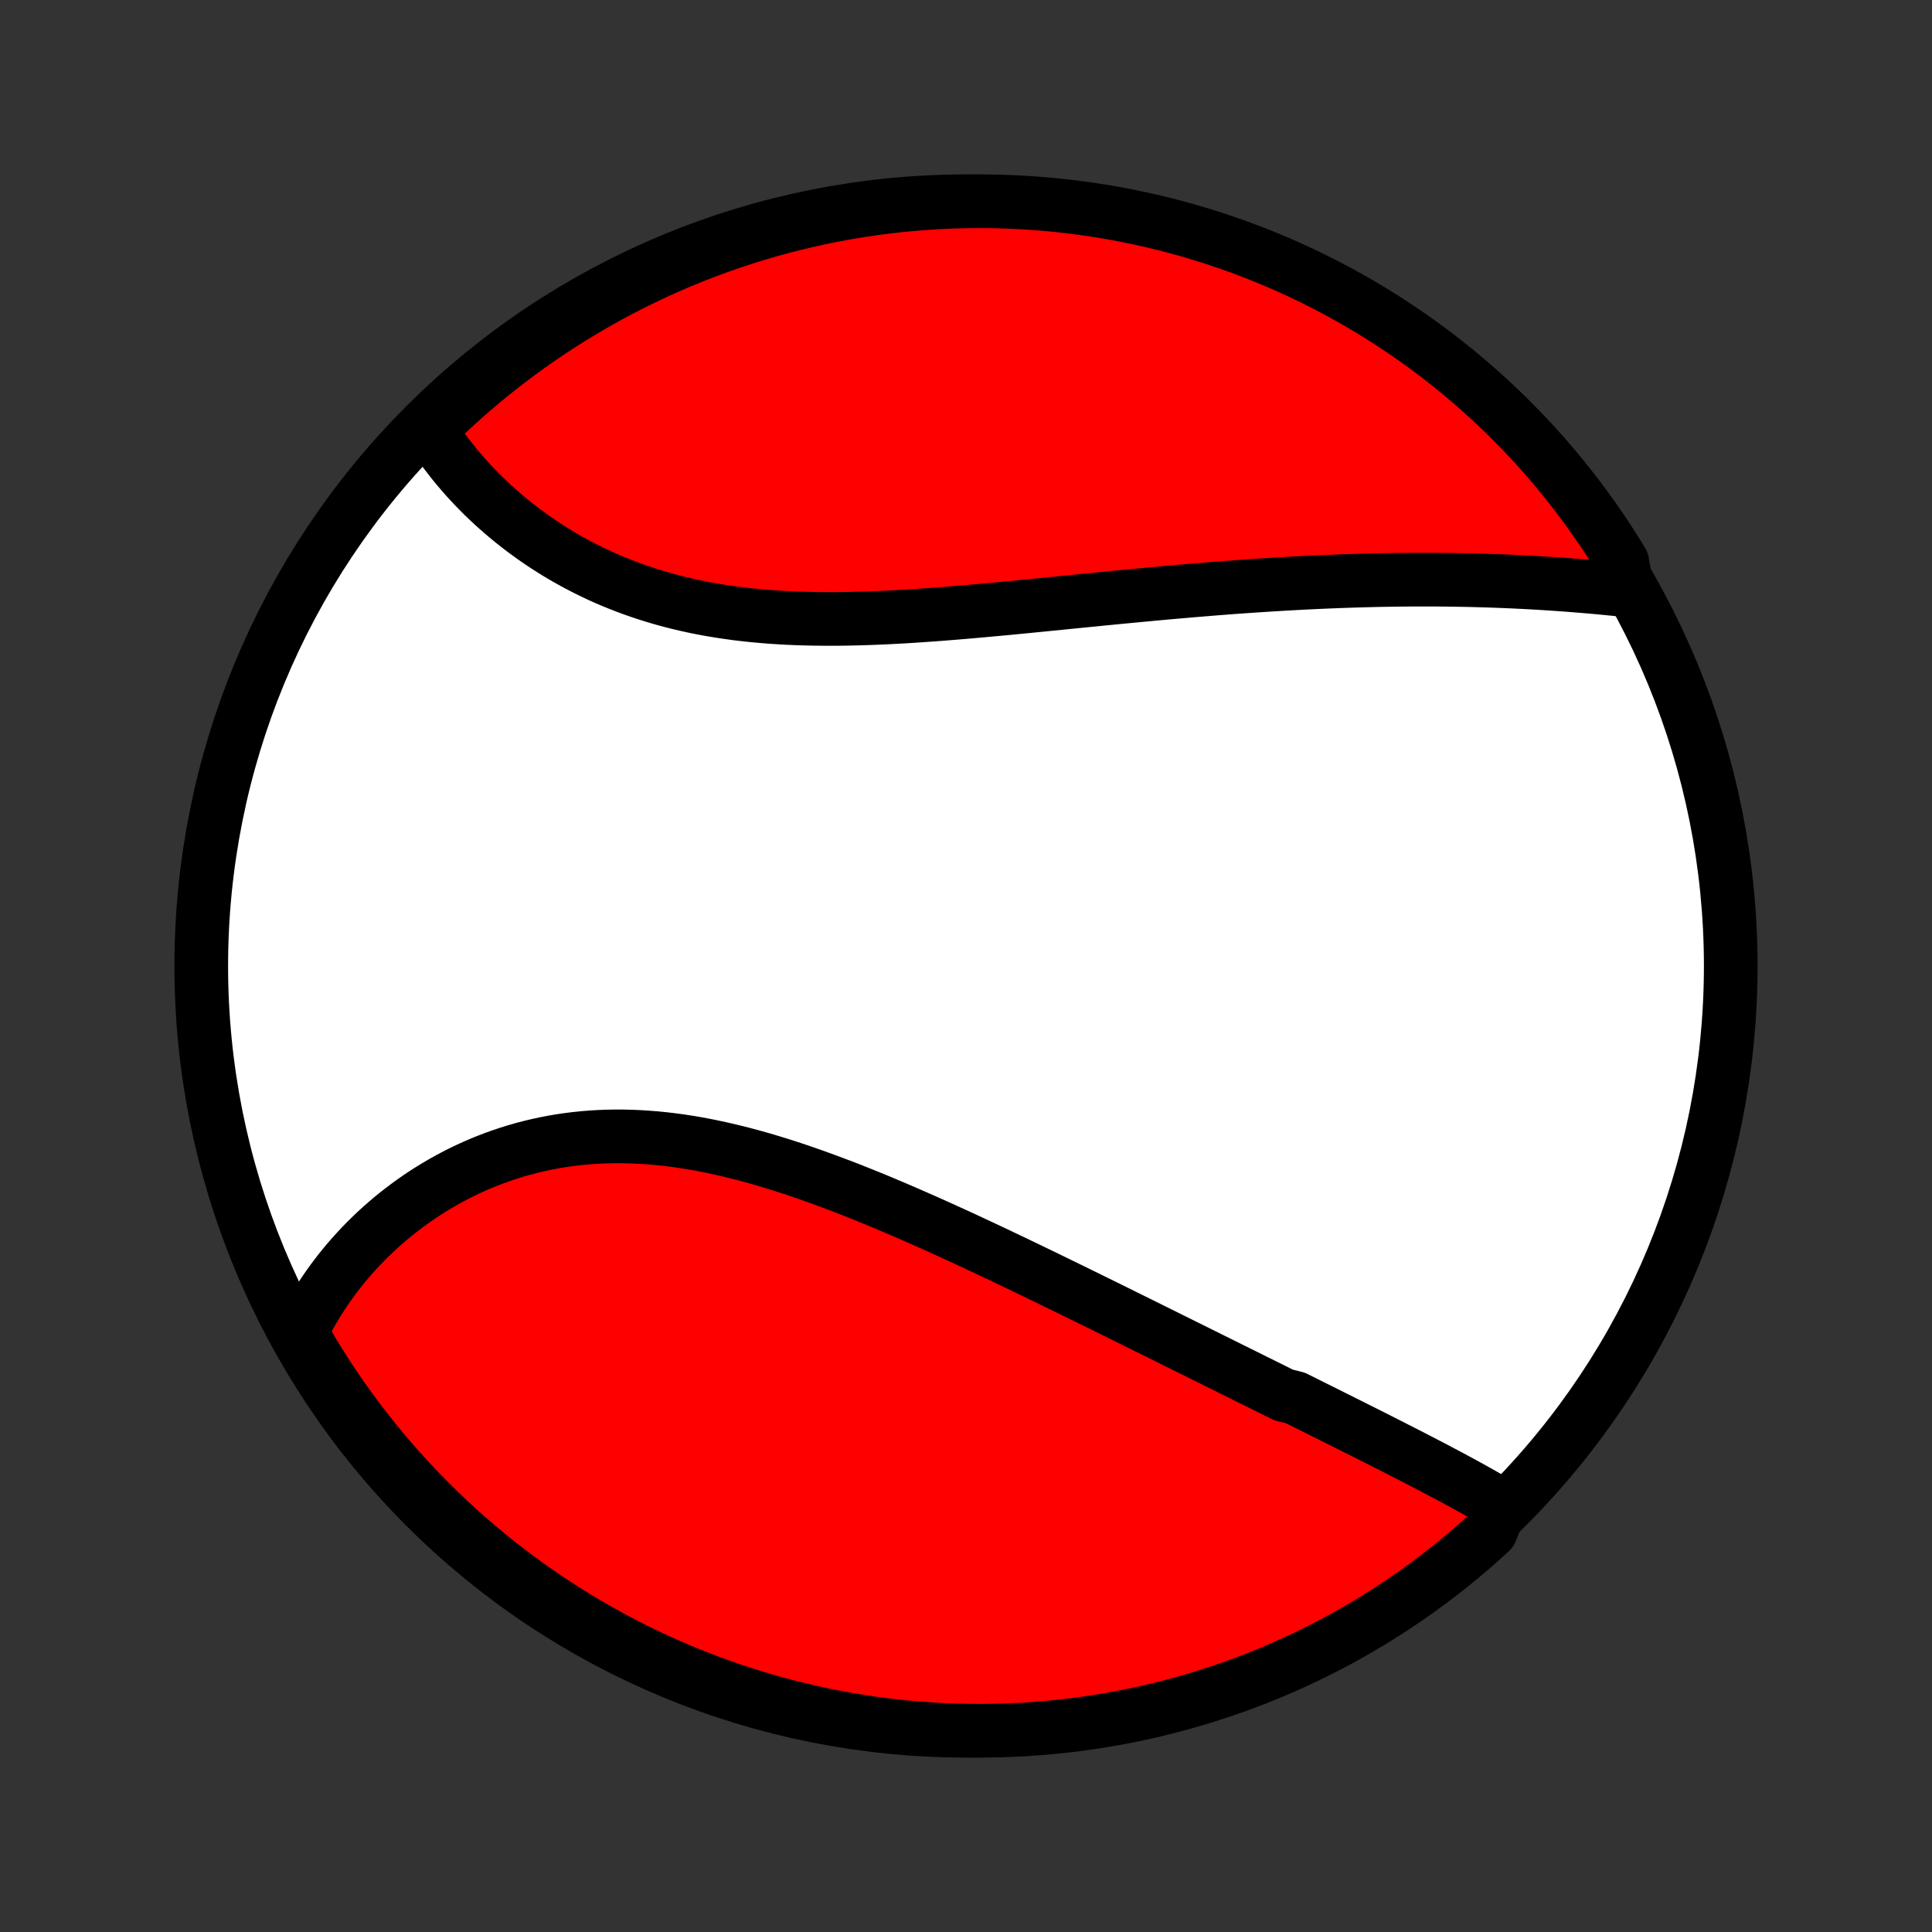 <?xml version="1.0" encoding="utf-8" standalone="no"?>
<!DOCTYPE svg PUBLIC "-//W3C//DTD SVG 1.1//EN"
  "http://www.w3.org/Graphics/SVG/1.1/DTD/svg11.dtd">
<!-- Created with matplotlib (http://matplotlib.org/) -->
<svg height="72pt" version="1.1" viewBox="0 0 72 72" width="72pt" xmlns="http://www.w3.org/2000/svg" xmlns:xlink="http://www.w3.org/1999/xlink">
 <rect x="0" y="0" width="72" height="72" fill="#333333" stroke="none"/>
 <defs>
  <style type="text/css">
*{stroke-linecap:butt;stroke-linejoin:round;}
  </style>
 </defs>
 <g id="figure_1">
  <g id="patch_1">
   <path d="
M0 72
L72 72
L72 0
L0 0
z
" style="fill:none;"/>
  </g>
  <g id="axes_1">
   <g id="PatchCollection_1">
    <defs>
     <path d="
M36 -7.5
C43.558 -7.5 50.808 -10.503 56.153 -15.848
C61.497 -21.192 64.5 -28.442 64.5 -36
C64.5 -43.558 61.497 -50.808 56.153 -56.153
C50.808 -61.497 43.558 -64.5 36 -64.5
C28.442 -64.5 21.192 -61.497 15.848 -56.153
C10.503 -50.808 7.5 -43.558 7.5 -36
C7.5 -28.442 10.503 -21.192 15.848 -15.848
C21.192 -10.503 28.442 -7.5 36 -7.5
z
" id="C0_0_a811fe30f3"/>
     <path d="
M55.949 -15.905
L55.765 -16.013
L55.58 -16.122
L55.393 -16.229
L55.205 -16.336
L55.015 -16.442
L54.825 -16.549
L54.633 -16.654
L54.44 -16.759
L54.246 -16.864
L54.051 -16.969
L53.855 -17.073
L53.657 -17.178
L53.46 -17.282
L53.261 -17.386
L53.061 -17.49
L52.861 -17.593
L52.66 -17.697
L52.458 -17.801
L52.255 -17.904
L52.052 -18.008
L51.848 -18.112
L51.643 -18.216
L51.438 -18.32
L51.232 -18.424
L51.025 -18.528
L50.818 -18.633
L50.609 -18.737
L50.401 -18.842
L50.191 -18.947
L49.981 -19.052
L49.77 -19.157
L49.559 -19.263
L49.347 -19.369
L49.134 -19.475
L48.92 -19.581
L48.706 -19.688
L48.491 -19.796
L48.275 -19.903
L47.841 -20.011
L47.623 -20.119
L47.404 -20.228
L47.184 -20.337
L46.964 -20.447
L46.742 -20.556
L46.52 -20.667
L46.297 -20.778
L46.073 -20.889
L45.847 -21.001
L45.621 -21.113
L45.394 -21.226
L45.166 -21.339
L44.937 -21.453
L44.707 -21.567
L44.476 -21.682
L44.243 -21.797
L44.01 -21.913
L43.775 -22.029
L43.539 -22.146
L43.303 -22.264
L43.064 -22.382
L42.825 -22.501
L42.584 -22.62
L42.342 -22.74
L42.099 -22.86
L41.854 -22.981
L41.608 -23.103
L41.361 -23.225
L41.112 -23.347
L40.862 -23.471
L40.611 -23.594
L40.358 -23.718
L40.103 -23.843
L39.848 -23.968
L39.59 -24.094
L39.331 -24.22
L39.071 -24.347
L38.809 -24.474
L38.545 -24.601
L38.281 -24.729
L38.014 -24.857
L37.746 -24.986
L37.476 -25.114
L37.205 -25.243
L36.932 -25.372
L36.658 -25.501
L36.382 -25.63
L36.104 -25.76
L35.825 -25.889
L35.544 -26.018
L35.262 -26.146
L34.979 -26.275
L34.694 -26.403
L34.407 -26.53
L34.119 -26.657
L33.829 -26.784
L33.538 -26.91
L33.246 -27.034
L32.953 -27.158
L32.658 -27.281
L32.362 -27.402
L32.064 -27.522
L31.766 -27.641
L31.466 -27.758
L31.165 -27.872
L30.863 -27.985
L30.561 -28.096
L30.257 -28.205
L29.953 -28.311
L29.648 -28.415
L29.342 -28.515
L29.035 -28.613
L28.728 -28.707
L28.421 -28.798
L28.113 -28.886
L27.805 -28.969
L27.497 -29.049
L27.188 -29.124
L26.88 -29.195
L26.571 -29.262
L26.263 -29.324
L25.956 -29.381
L25.648 -29.433
L25.341 -29.48
L25.035 -29.521
L24.729 -29.557
L24.425 -29.587
L24.121 -29.611
L23.819 -29.63
L23.517 -29.643
L23.217 -29.65
L22.918 -29.651
L22.621 -29.645
L22.326 -29.634
L22.032 -29.616
L21.741 -29.592
L21.451 -29.562
L21.163 -29.526
L20.878 -29.484
L20.595 -29.436
L20.315 -29.381
L20.037 -29.321
L19.762 -29.255
L19.49 -29.184
L19.22 -29.107
L18.954 -29.024
L18.691 -28.936
L18.431 -28.843
L18.174 -28.745
L17.92 -28.642
L17.67 -28.534
L17.423 -28.421
L17.18 -28.304
L16.941 -28.182
L16.705 -28.056
L16.473 -27.926
L16.245 -27.792
L16.02 -27.654
L15.8 -27.513
L15.583 -27.368
L15.37 -27.219
L15.162 -27.067
L14.957 -26.912
L14.756 -26.754
L14.559 -26.593
L14.367 -26.429
L14.178 -26.262
L13.994 -26.093
L13.814 -25.921
L13.637 -25.746
L13.466 -25.57
L13.298 -25.39
L13.134 -25.209
L12.974 -25.026
L12.819 -24.84
L12.668 -24.653
L12.521 -24.463
L12.378 -24.272
L12.239 -24.079
L12.104 -23.884
L11.974 -23.687
L11.848 -23.489
L11.726 -23.288
L11.608 -23.087
L11.494 -22.883
L11.385 -22.678
L11.279 -22.472
L11.178 -22.264
L11.401 -22.054
L11.655 -21.608
L11.918 -21.181
L12.188 -20.759
L12.464 -20.341
L12.748 -19.927
L13.04 -19.519
L13.338 -19.116
L13.643 -18.718
L13.955 -18.325
L14.273 -17.937
L14.599 -17.555
L14.93 -17.179
L15.268 -16.808
L15.613 -16.444
L15.964 -16.085
L16.32 -15.732
L16.683 -15.385
L17.052 -15.045
L17.426 -14.711
L17.806 -14.384
L18.192 -14.063
L18.583 -13.749
L18.979 -13.441
L19.381 -13.141
L19.788 -12.847
L20.199 -12.561
L20.615 -12.281
L21.036 -12.009
L21.462 -11.744
L21.892 -11.487
L22.326 -11.237
L22.765 -10.994
L23.207 -10.759
L23.654 -10.532
L24.104 -10.313
L24.558 -10.101
L25.015 -9.898
L25.476 -9.702
L25.94 -9.514
L26.407 -9.335
L26.876 -9.163
L27.349 -9
L27.824 -8.845
L28.302 -8.698
L28.782 -8.559
L29.264 -8.429
L29.749 -8.307
L30.235 -8.194
L30.723 -8.089
L31.212 -7.993
L31.703 -7.905
L32.196 -7.826
L32.689 -7.755
L33.184 -7.693
L33.679 -7.639
L34.175 -7.595
L34.672 -7.558
L35.169 -7.531
L35.666 -7.512
L36.164 -7.502
L36.661 -7.5
L37.158 -7.508
L37.655 -7.524
L38.151 -7.548
L38.647 -7.581
L39.142 -7.623
L39.636 -7.674
L40.129 -7.733
L40.62 -7.801
L41.11 -7.877
L41.599 -7.962
L42.086 -8.055
L42.571 -8.157
L43.054 -8.268
L43.534 -8.387
L44.013 -8.514
L44.489 -8.65
L44.963 -8.794
L45.433 -8.946
L45.901 -9.106
L46.366 -9.275
L46.828 -9.452
L47.286 -9.637
L47.741 -9.83
L48.193 -10.031
L48.641 -10.24
L49.084 -10.457
L49.524 -10.681
L49.96 -10.913
L50.392 -11.153
L50.819 -11.401
L51.241 -11.655
L51.659 -11.918
L52.072 -12.188
L52.481 -12.464
L52.884 -12.748
L53.282 -13.04
L53.675 -13.338
L54.063 -13.643
L54.445 -13.955
L54.821 -14.273
L55.192 -14.599
L55.556 -14.93
z
" id="C0_1_b855e566ec"/>
     <path d="
M60.641 -49.999
L60.408 -50.023
L60.176 -50.047
L59.943 -50.07
L59.709 -50.093
L59.474 -50.114
L59.239 -50.135
L59.004 -50.155
L58.768 -50.174
L58.531 -50.193
L58.294 -50.211
L58.056 -50.228
L57.818 -50.244
L57.579 -50.26
L57.34 -50.274
L57.1 -50.288
L56.86 -50.301
L56.619 -50.313
L56.377 -50.325
L56.135 -50.335
L55.892 -50.345
L55.649 -50.354
L55.405 -50.362
L55.16 -50.369
L54.915 -50.376
L54.669 -50.382
L54.423 -50.386
L54.175 -50.39
L53.927 -50.394
L53.679 -50.396
L53.429 -50.398
L53.179 -50.398
L52.928 -50.398
L52.676 -50.398
L52.423 -50.396
L52.17 -50.394
L51.915 -50.39
L51.66 -50.386
L51.403 -50.382
L51.146 -50.376
L50.888 -50.369
L50.628 -50.362
L50.368 -50.354
L50.106 -50.345
L49.844 -50.336
L49.58 -50.325
L49.315 -50.314
L49.049 -50.302
L48.782 -50.29
L48.513 -50.276
L48.244 -50.262
L47.973 -50.247
L47.7 -50.231
L47.427 -50.214
L47.152 -50.197
L46.876 -50.179
L46.598 -50.16
L46.319 -50.141
L46.038 -50.121
L45.756 -50.1
L45.473 -50.078
L45.188 -50.056
L44.901 -50.032
L44.614 -50.009
L44.324 -49.984
L44.033 -49.959
L43.741 -49.934
L43.447 -49.908
L43.151 -49.881
L42.854 -49.853
L42.555 -49.825
L42.255 -49.797
L41.953 -49.768
L41.649 -49.739
L41.344 -49.709
L41.038 -49.679
L40.73 -49.648
L40.42 -49.618
L40.109 -49.587
L39.797 -49.556
L39.483 -49.524
L39.167 -49.493
L38.851 -49.461
L38.532 -49.43
L38.213 -49.398
L37.892 -49.367
L37.571 -49.336
L37.248 -49.306
L36.924 -49.276
L36.599 -49.246
L36.272 -49.217
L35.945 -49.189
L35.618 -49.161
L35.289 -49.135
L34.96 -49.109
L34.63 -49.085
L34.3 -49.062
L33.969 -49.04
L33.638 -49.02
L33.307 -49.002
L32.975 -48.985
L32.644 -48.971
L32.313 -48.959
L31.982 -48.949
L31.652 -48.941
L31.322 -48.936
L30.992 -48.934
L30.664 -48.935
L30.336 -48.939
L30.009 -48.946
L29.684 -48.956
L29.36 -48.97
L29.037 -48.988
L28.716 -49.009
L28.396 -49.035
L28.078 -49.064
L27.763 -49.098
L27.449 -49.135
L27.137 -49.178
L26.828 -49.224
L26.522 -49.275
L26.218 -49.33
L25.916 -49.39
L25.618 -49.455
L25.322 -49.524
L25.029 -49.598
L24.74 -49.676
L24.454 -49.759
L24.171 -49.846
L23.892 -49.938
L23.616 -50.034
L23.343 -50.134
L23.075 -50.239
L22.809 -50.347
L22.548 -50.46
L22.291 -50.576
L22.037 -50.697
L21.788 -50.821
L21.542 -50.948
L21.301 -51.079
L21.064 -51.213
L20.83 -51.35
L20.601 -51.491
L20.376 -51.634
L20.155 -51.78
L19.939 -51.928
L19.727 -52.08
L19.518 -52.233
L19.315 -52.388
L19.115 -52.546
L18.92 -52.706
L18.729 -52.867
L18.542 -53.031
L18.359 -53.196
L18.181 -53.362
L18.007 -53.53
L17.837 -53.7
L17.672 -53.87
L17.511 -54.042
L17.353 -54.215
L17.201 -54.389
L17.052 -54.564
L16.907 -54.74
L16.767 -54.917
L16.631 -55.094
L16.499 -55.273
L16.371 -55.452
L16.247 -55.631
L16.127 -55.812
L16.011 -55.993
L16.24 -56.174
L16.601 -56.538
L16.969 -56.879
L17.342 -57.215
L17.721 -57.544
L18.105 -57.866
L18.495 -58.182
L18.89 -58.49
L19.291 -58.793
L19.696 -59.088
L20.107 -59.376
L20.522 -59.657
L20.942 -59.931
L21.366 -60.197
L21.795 -60.456
L22.229 -60.708
L22.666 -60.952
L23.108 -61.189
L23.553 -61.417
L24.003 -61.639
L24.456 -61.852
L24.912 -62.057
L25.372 -62.255
L25.835 -62.444
L26.302 -62.626
L26.771 -62.799
L27.243 -62.964
L27.718 -63.121
L28.195 -63.27
L28.674 -63.41
L29.156 -63.542
L29.64 -63.666
L30.126 -63.781
L30.613 -63.888
L31.103 -63.986
L31.593 -64.076
L32.086 -64.157
L32.579 -64.23
L33.073 -64.294
L33.568 -64.349
L34.064 -64.396
L34.561 -64.434
L35.058 -64.464
L35.555 -64.484
L36.052 -64.496
L36.55 -64.5
L37.047 -64.495
L37.544 -64.481
L38.04 -64.458
L38.536 -64.427
L39.031 -64.387
L39.525 -64.338
L40.018 -64.281
L40.51 -64.215
L41.001 -64.141
L41.489 -64.058
L41.977 -63.966
L42.462 -63.866
L42.946 -63.758
L43.427 -63.641
L43.906 -63.515
L44.383 -63.382
L44.857 -63.239
L45.328 -63.089
L45.797 -62.93
L46.262 -62.763
L46.725 -62.588
L47.184 -62.405
L47.64 -62.214
L48.092 -62.015
L48.541 -61.808
L48.985 -61.593
L49.426 -61.37
L49.863 -61.139
L50.295 -60.901
L50.724 -60.656
L51.147 -60.402
L51.566 -60.142
L51.98 -59.873
L52.39 -59.598
L52.794 -59.316
L53.194 -59.026
L53.588 -58.73
L53.976 -58.426
L54.36 -58.116
L54.737 -57.798
L55.109 -57.475
L55.475 -57.145
L55.835 -56.808
L56.19 -56.465
L56.538 -56.115
L56.879 -55.76
L57.215 -55.399
L57.544 -55.031
L57.866 -54.658
L58.182 -54.279
L58.49 -53.895
L58.793 -53.505
L59.088 -53.11
L59.376 -52.709
L59.657 -52.304
L59.931 -51.894
L60.197 -51.478
L60.456 -51.058
z
" id="C0_2_fc0bbb8b50"/>
    </defs>
    <g clip-path="url(#p1bffca34e9)">
     <use style="fill:#ffffff;stroke:#000000;stroke-width:2.0;" x="0.0" xlink:href="#C0_0_a811fe30f3" y="72.0"/>
    </g>
    <g clip-path="url(#p1bffca34e9)">
     <use style="fill:#ff0000;stroke:#000000;stroke-width:2.0;" x="0.0" xlink:href="#C0_1_b855e566ec" y="72.0"/>
    </g>
    <g clip-path="url(#p1bffca34e9)">
     <use style="fill:#ff0000;stroke:#000000;stroke-width:2.0;" x="0.0" xlink:href="#C0_2_fc0bbb8b50" y="72.0"/>
    </g>
   </g>
  </g>
 </g>
 <defs>
  <clipPath id="p1bffca34e9">
   <rect height="72.0" width="72.0" x="0.0" y="0.0"/>
  </clipPath>
 </defs>
</svg>
